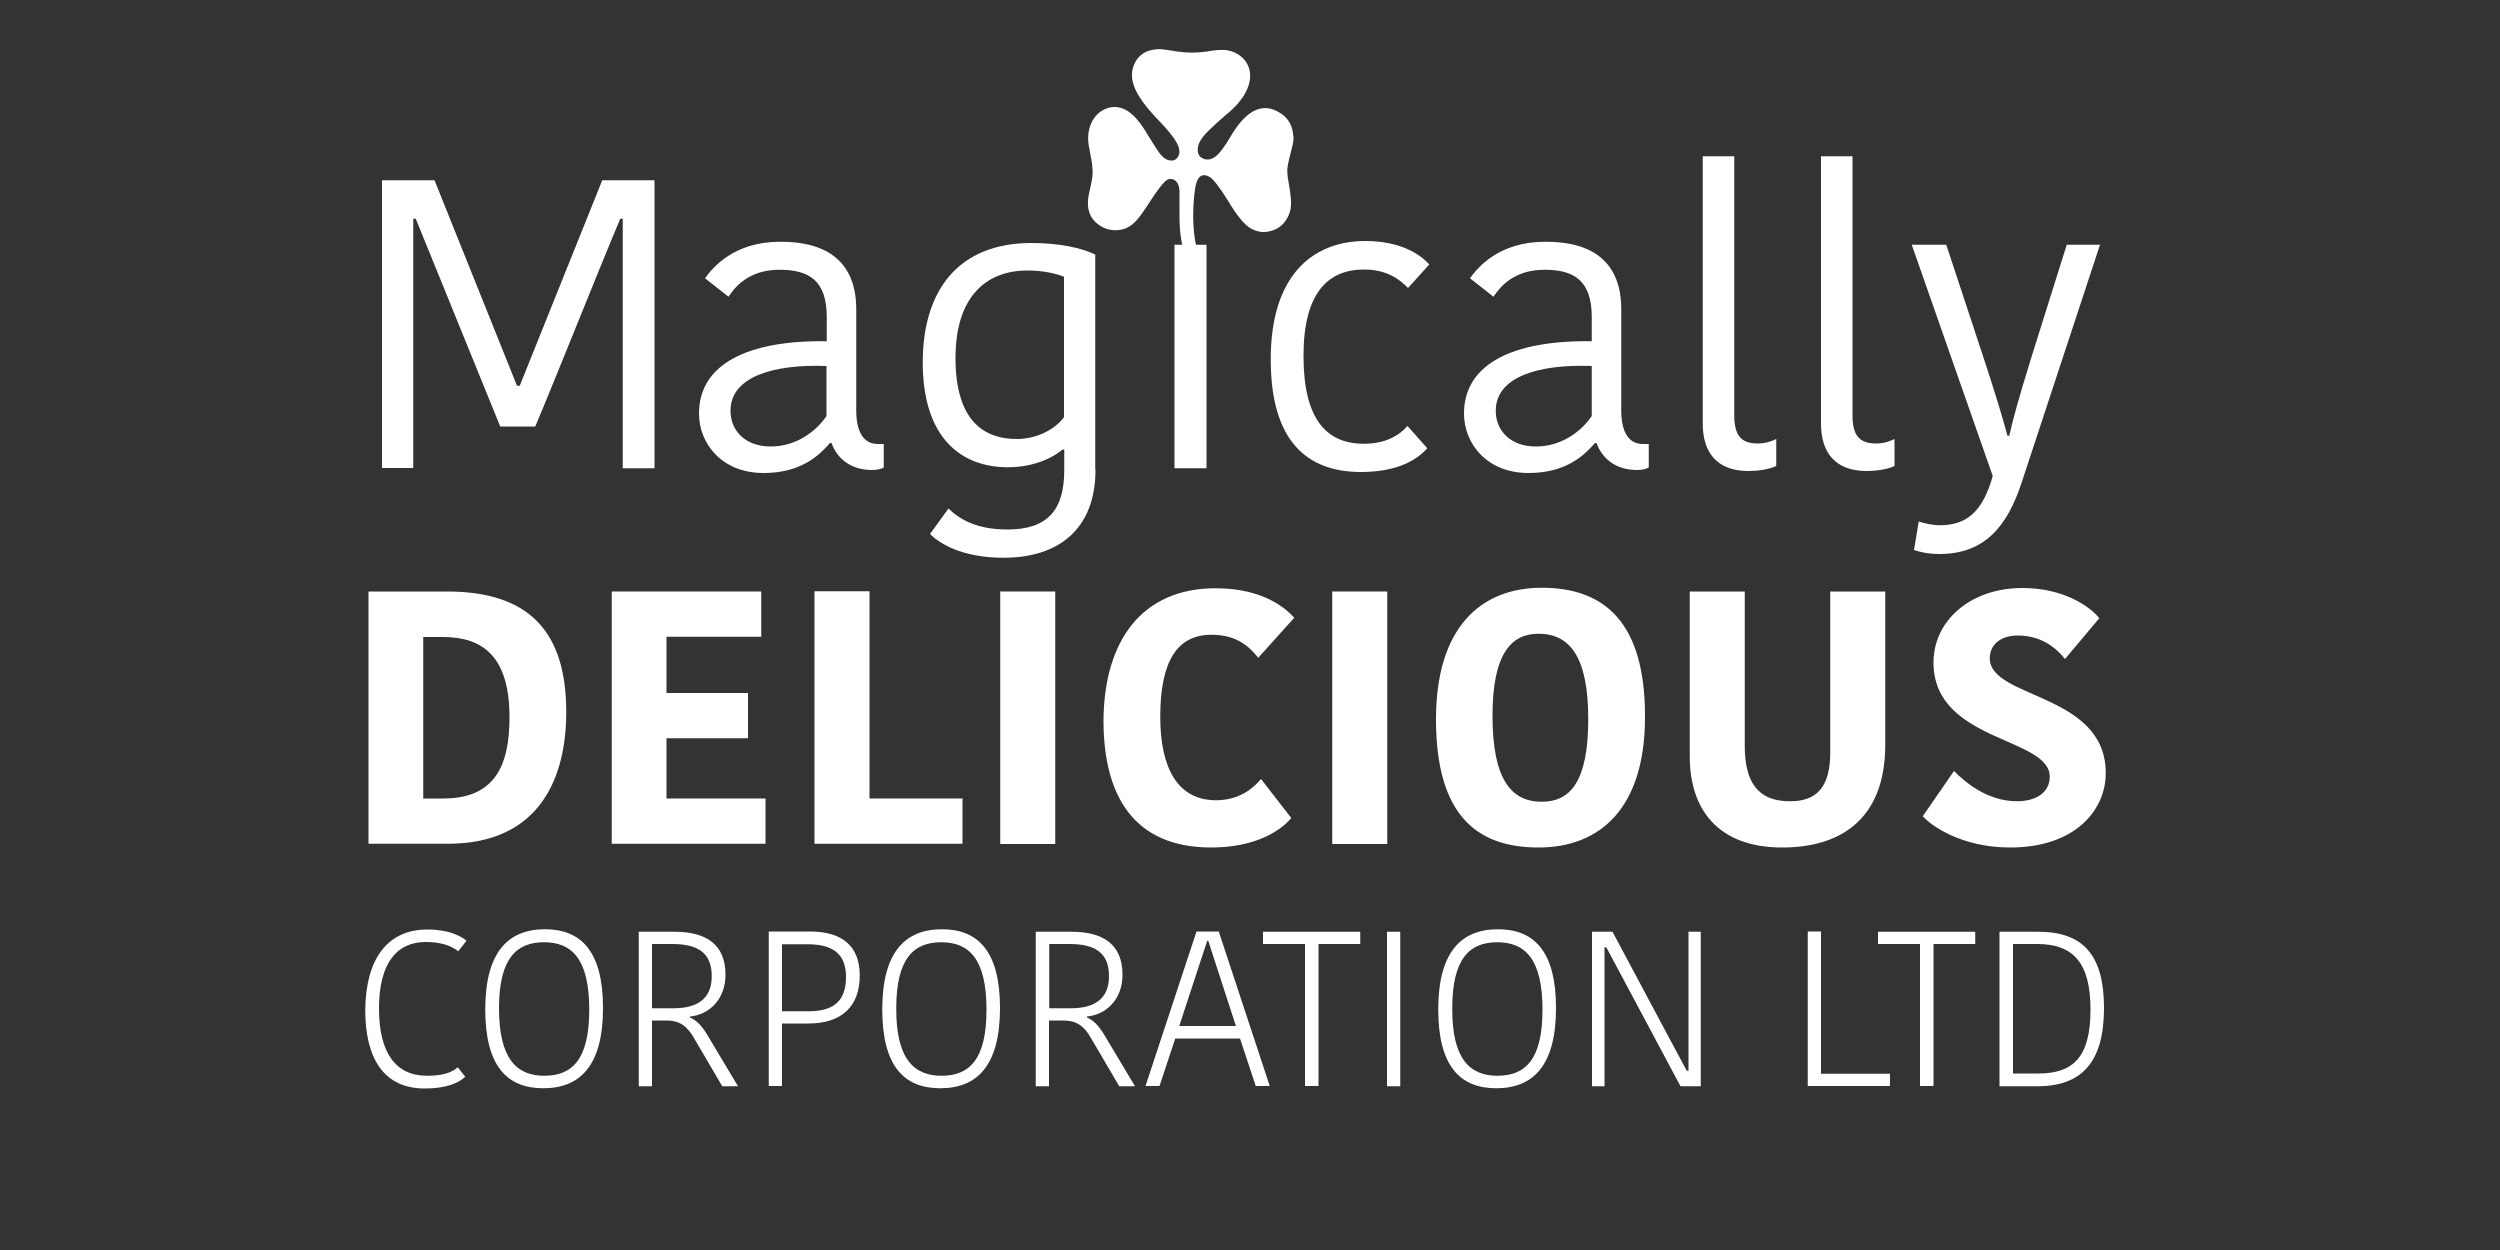 <?xml version="1.0" encoding="utf-8"?>
<!-- Generator: Adobe Illustrator 19.0.0, SVG Export Plug-In . SVG Version: 6.00 Build 0)  -->
<svg version="1.1" id="Layer_1" xmlns="http://www.w3.org/2000/svg" xmlns:xlink="http://www.w3.org/1999/xlink" x="0px" y="0px"
	 width="1000px" height="500px" viewBox="0 0 1000 500" style="enable-background:new 0 0 1000 500;" xml:space="preserve">
<rect x="0" y="0" width="1000" height="500" fill="#333333" stroke="none"/>
<style type="text/css">
	.st0{fill:#FFFFFF;}
</style>
<g>
	<path class="st0" d="M478,133.2c-4.4-2.6-1.2-23.2-3.2-28.5c-2-5.3-3.1-11.6-3-18.8c0-1.1,0-3.9,0-8.3c0.1-2.9-0.6-4.7-2-5.6
		c-1.2-0.7-2.5-0.6-3.7,0.5c-1.2,1-3.2,3.7-6.1,8.1c-2.1,3.3-3.8,5.7-5,7.1c-1.2,1.4-2.5,2.6-4,3.3c-1.5,0.8-3.2,1.1-5.2,1.1
		c-2-0.1-3.8-0.6-5.4-1.6c-4.5-2.7-6.1-7-4.8-13c0.8-3.5,1.3-6,1.4-7.5c0.1-1.5,0-3.3-0.3-5.3c-0.3-1.5-0.5-2.7-0.7-3.8
		c-0.2-1.1-0.3-1.9-0.5-2.6c-0.6-3.9-0.1-7.2,1.6-10.2c1.5-2.5,3.5-4.1,6.1-4.9c2.6-0.8,5.2-0.4,7.7,1.1c2.6,1.6,5.3,4.7,8.1,9.5
		c2.2,3.6,3.8,6,4.6,7.2c0.8,1.1,1.7,2,2.7,2.6c0.9,0.5,1.8,0.7,2.8,0.6c0.9-0.2,1.6-0.6,2.1-1.5c0.9-1.5,0.7-3.3-0.5-5.6
		c-1.2-2.2-3.6-5.2-7.3-9c-5.1-5.3-8.3-9.7-9.7-13.4c-1.4-3.7-1.2-7.1,0.6-10.2c1.5-2.5,3.8-4.1,6.9-4.6c1-0.2,2.1-0.3,3.3-0.2
		c1.2,0.1,3.3,0.4,6.4,0.9c3.9,0.6,7.9,0.6,11.9,0c3.1-0.6,5.5-0.7,7.3-0.6c1.8,0.2,3.4,0.7,4.9,1.6c2.7,1.6,4.3,3.9,4.9,6.8
		c0.5,3-0.2,6-2,9.2c-1.7,2.9-4.2,5.7-7.5,8.3c-3.2,2.8-5.5,4.9-7,6.4c-1.5,1.5-2.6,2.8-3.2,3.9c-0.9,1.5-1.2,2.9-1.1,4.2
		c0.1,1.3,0.7,2.3,1.7,2.8c1.6,0.9,3.3,0.8,5-0.3c1.7-1.1,3.9-3.9,6.5-8.4c6.1-10.4,12.6-13.6,19.3-9.6c3.3,1.9,5.1,4.7,5.6,8.4
		c0.2,1.3,0.3,2.4,0.1,3.3c-0.1,0.9-0.6,3-1.5,6.4c-0.5,2-0.8,3.6-0.9,4.8c0,1.2,0.1,2.9,0.5,4.9c0.8,4.4,1.1,7.5,1,9.4
		c-0.1,1.9-0.6,3.6-1.6,5.3c-1.5,2.6-3.7,4.3-6.5,5c-2.8,0.8-5.5,0.4-8.1-1.1c-2.5-1.5-5.4-5-8.8-10.7c-3.5-5.6-6-8.9-7.5-9.8
		c-2.1-1.2-3.6-0.9-4.7,0.8c-0.9,1.5-1.5,4.9-1.8,10.1c-0.4,7.6,0.2,13.9,1.6,18.8C480.6,105.7,482.3,135.7,478,133.2z"/>
</g>
<g id="XMLID_63_">
	<path id="XMLID_64_" class="st0" d="M171,371.8c8.6,0,13.5,2.7,15.6,4.5l-3.3,4.2c-2.7-2.1-6.6-3.7-13-3.7
		c-11.5,0-18.7,8.3-18.7,26.6c0,17.8,6.7,26.9,19.2,26.9c6.4,0,10-1.3,12.3-3.4l3,3.8c-2.7,2.6-7.9,4.7-16.2,4.7
		c-16.5,0-23.8-12.2-23.8-31.4C146.3,383.5,155,371.8,171,371.8z"/>
	<path id="XMLID_66_" class="st0" d="M217.3,435.3c-14.4,0-23.2-8.8-23.2-31.5c0-22.9,9.1-32.1,23.9-32.1c14.4,0,23.2,8.8,23.2,31.5
		C241.2,426.2,232.1,435.3,217.3,435.3z M217.7,430.3c11,0,18-6.3,18-26.4c0-20.4-7-27-18.1-27c-10.9,0-18,6.3-18,26.4
		C199.6,423.6,206.7,430.3,217.7,430.3z"/>
	<path id="XMLID_69_" class="st0" d="M269.8,372.7c12.6,0,20.4,5,20.4,17.2c0,10-6.7,16-14.2,16.7v0.4c2.3,1,4.6,2.9,7.3,7.6
		l11.9,19.9h-6.3l-11.5-19.6c-2.6-4.5-5.7-6.7-10.7-6.7h-5.9v26.3h-5.3v-61.8H269.8z M260.8,403.3h8.7c8.9,0,15.2-3.4,15.2-12.8
		c0-9.4-5.6-12.9-15.8-12.9h-8.1V403.3z"/>
	<path id="XMLID_72_" class="st0" d="M343.9,390.2c0,12.5-7.4,19.2-20.5,19.2h-10.6v25h-5.3v-61.8h16.8
		C336.6,372.7,343.9,378.2,343.9,390.2z M312.8,377.6v26.9h10.7c10.6,0,14.9-4.7,14.9-13.7c0-9.5-5.5-13.1-15.5-13.1H312.8z"/>
	<path id="XMLID_75_" class="st0" d="M376.1,435.3c-14.4,0-23.2-8.8-23.2-31.5c0-22.9,9.1-32.1,23.9-32.1c14.4,0,23.2,8.8,23.2,31.5
		C400,426.2,390.9,435.3,376.1,435.3z M376.6,430.3c11,0,18-6.3,18-26.4c0-20.4-7-27-18.1-27c-10.9,0-18,6.3-18,26.4
		C358.4,423.6,365.6,430.3,376.6,430.3z"/>
	<path id="XMLID_78_" class="st0" d="M428.6,372.7c12.6,0,20.4,5,20.4,17.2c0,10-6.7,16-14.2,16.7v0.4c2.3,1,4.6,2.9,7.3,7.6
		l11.9,19.9h-6.3l-11.5-19.6c-2.6-4.5-5.7-6.7-10.7-6.7h-5.9v26.3h-5.3v-61.8H428.6z M419.7,403.3h8.7c8.9,0,15.2-3.4,15.2-12.8
		c0-9.4-5.6-12.9-15.8-12.9h-8.1V403.3z"/>
	<path id="XMLID_81_" class="st0" d="M496,415.4h-25.9l-6.3,19h-5.6l20.4-61.8h8.9l20.4,61.8h-5.6L496,415.4z M494.4,410.5l-7.8-24
		l-3.3-10.2h-0.4l-3.3,10l-7.9,24.1H494.4z"/>
	<path id="XMLID_84_" class="st0" d="M522,377.6h-16.8v-4.9h38.9v4.9h-16.7v56.8H522V377.6z"/>
	<path id="XMLID_86_" class="st0" d="M554.8,372.7h5.3v61.8h-5.3V372.7z"/>
	<path id="XMLID_88_" class="st0" d="M598.5,435.3c-14.4,0-23.2-8.8-23.2-31.5c0-22.9,9.1-32.1,23.9-32.1c14.4,0,23.2,8.8,23.2,31.5
		C622.4,426.2,613.3,435.3,598.5,435.3z M599,430.3c11,0,18-6.3,18-26.4c0-20.4-7-27-18.1-27c-10.9,0-18,6.3-18,26.4
		C580.8,423.6,587.9,430.3,599,430.3z"/>
	<path id="XMLID_91_" class="st0" d="M641.8,378.9v55.6h-5v-61.8h8.2l23,43.1l6.7,12.5h0.7v-55.6h4.9v61.8h-8.1l-22.9-42.9
		l-6.8-12.7H641.8z"/>
	<path id="XMLID_93_" class="st0" d="M728.4,372.7v56.8H756v4.9h-32.9v-61.8H728.4z"/>
	<path id="XMLID_95_" class="st0" d="M768,377.6h-16.8v-4.9h38.9v4.9h-16.7v56.8H768V377.6z"/>
	<path id="XMLID_97_" class="st0" d="M799.9,372.7h15.4c18.1,0,26.3,9.5,26.3,30.5c0,21.3-8.6,31.3-26.6,31.3h-15.2V372.7z
		 M805.2,429.4h10.1c13.8,0,20.9-6.3,20.9-25.6c0-19.4-7.5-26.2-21.4-26.2h-9.6V429.4z"/>
</g>
<g>
	<path class="st0" d="M207.9,154.3l33-82.2h20.9v115.2h-12.7V87.5h-1c-9.4,22.3-24.6,60.8-34,83.1h-14l-33.8-83.1h-1v99.7h-12.5
		V72.1h21l33,82.2H207.9z"/>
	<path class="st0" d="M342.5,123.7v40.4c0,8,2.5,13.5,8.7,13.5h2.3v9.4c-1.2,0.7-3,1-4.6,1c-8.9,0-14.1-4.8-16.3-10.8H332
		c-4.3,4.9-11.5,12-26.6,12c-16.6,0-25.8-11.7-25.8-23.8c0-19.7,19.4-29.4,51.1-28.9v-9.7c0-14.6-7.1-18.9-18.9-18.9
		c-12,0-17.7,6.6-20.4,10.8l-9.4-7.4c3.1-4.3,11.5-14.6,30.1-14.6C331.1,96.6,342.5,105,342.5,123.7z M330.6,146.4
		c-21.5-0.8-38.4,4.4-38.4,17.9c0,7.9,5.8,14.3,16.1,14.3c10.2,0,18.2-6.1,22.3-12.2V146.4z"/>
	<path class="st0" d="M438.2,187.9c0,23.5-14.5,35.2-36.8,35.2c-16.9,0-25.8-5.9-29.4-9.5l7.4-10.2c4.4,4.4,11.5,8.4,23.5,8.4
		c16.3,0,22.8-7.9,22.8-23.8v-8.2h-0.7c-2.8,2.5-10.4,7.1-21.9,7.1c-18.4,0-34-11.5-34-41.9c0-28.6,14-47.8,43.5-47.8
		c11.3,0,20,2,25.5,4.6V187.9z M411,108.2c-17.3,0-28.8,11.3-28.8,35c0,25.6,11.8,32.4,24.5,32.4c7.1,0,14.6-3.1,18.9-8.7v-56.2
		C421.8,109.2,416.7,108.2,411,108.2z"/>
	<path class="st0" d="M469.8,97.9h12.8v89.4h-12.8V97.9z"/>
	<path class="st0" d="M546.2,96.4c14.3,0,22.2,5.6,25.5,9.4l-8.5,9.4c-3.6-3.8-8.9-7.4-17.6-7.4c-14.5,0-24.2,9.5-24.2,34.5
		c0,25.5,9.2,35.2,24.2,35.2c8.2,0,13.8-3,17.4-7.1l7.9,8.9c-3.6,4.1-11.2,9.5-26.5,9.5c-21.9,0-36.1-12.7-36.1-44.9
		C508.2,111,524.3,96.4,546.2,96.4z"/>
	<path class="st0" d="M648.5,123.7v40.4c0,8,2.5,13.5,8.7,13.5h2.3v9.4c-1.2,0.7-3,1-4.6,1c-8.9,0-14.1-4.8-16.3-10.8H638
		c-4.3,4.9-11.5,12-26.6,12c-16.6,0-25.8-11.7-25.8-23.8c0-19.7,19.4-29.4,51.1-28.9v-9.7c0-14.6-7.1-18.9-18.9-18.9
		c-12,0-17.7,6.6-20.4,10.8l-9.4-7.4c3.1-4.3,11.5-14.6,30.1-14.6C637.2,96.6,648.5,105,648.5,123.7z M636.7,146.4
		c-21.5-0.8-38.4,4.4-38.4,17.9c0,7.9,5.8,14.3,16.1,14.3c10.2,0,18.2-6.1,22.3-12.2V146.4z"/>
	<path class="st0" d="M693.7,62.6v103.5c0,7.9,2.6,11.3,9.4,11.3c3.3,0,5.8-1,7.4-1.8v10.8c-3.3,1.5-7.7,2-11.2,2
		c-12.3,0-18.2-7.2-18.2-18.9v-107H693.7z"/>
	<path class="st0" d="M741,62.6v103.5c0,7.9,2.6,11.3,9.4,11.3c3.3,0,5.8-1,7.4-1.8v10.8c-3.3,1.5-7.7,2-11.2,2
		c-12.3,0-18.2-7.2-18.2-18.9v-107H741z"/>
	<path class="st0" d="M767.5,208.6c2.3,0.8,5.9,1.5,8.4,1.5c11.2,0,17.3-5.9,21.2-19.7l-32.4-92.5h13.8l14.5,43.9
		c5.3,16.1,7.9,24.8,10,32.5h0.7c1.5-6.6,3.5-14.1,9.2-32.5l13.8-43.9h13.3l-31.5,95.6c-5.6,16.8-14.5,28.1-32.7,28.1
		c-4.4,0-8-0.8-10.2-1.6L767.5,208.6z"/>
</g>
<g id="XMLID_42_">
	<path id="XMLID_43_" class="st0" d="M147.4,236.6h31.4c32.8,0,47.7,16,47.7,48.2c0,25.8-10.2,52.7-47.4,52.7h-31.7V236.6z
		 M169.2,319.4h8.1c20.6,0,26.5-13.1,26.5-32.5c0-24.3-10.7-32.1-26.6-32.1h-7.9V319.4z"/>
	<path id="XMLID_46_" class="st0" d="M244.7,337.6v-101h59.8v18.1h-37.9v22.5h32.6v18.1h-32.6v24.1h39.6v18.1H244.7z"/>
	<path id="XMLID_48_" class="st0" d="M347.8,236.6v82.8H385v18.1h-59.2v-101H347.8z"/>
	<path id="XMLID_50_" class="st0" d="M400.1,236.6h22v101h-22V236.6z"/>
	<path id="XMLID_52_" class="st0" d="M486.2,235.3c19.9,0,28.8,8.8,31.5,11.8l-14.4,16c-3.3-4-8.1-9.2-18.7-9.2
		c-13.5,0-20.5,10.2-20.5,32.8c0,20.9,7.2,33.4,22.3,33.4c9.4,0,15-4.9,18-8.5l12.1,15.6c-4.3,5.2-14.5,11.8-32,11.8
		c-31,0-43.1-20.7-43.1-50.8C441.6,256.4,456.7,235.3,486.2,235.3z"/>
	<path id="XMLID_54_" class="st0" d="M532.9,236.6h22v101h-22V236.6z"/>
	<path id="XMLID_56_" class="st0" d="M615.4,339c-25.2,0-41-13.5-41-51.3c0-36.7,17.9-52.6,42.3-52.6c25.1,0,41.3,13.8,41.3,51.4
		C658.1,323.3,640,339,615.4,339z M616.7,320.7c11.5,0,18.6-8.2,18.6-33.1c0-25.2-7.6-34.1-19.9-34.1c-10.8,0-18.4,7.8-18.4,32.8
		C597,311.8,604.5,320.7,616.7,320.7z"/>
	<path id="XMLID_59_" class="st0" d="M732.1,301v-64.4h22v61.2c0,30.8-18.9,41.2-41.2,41.2c-26.1,0-37-15.7-37-36.4v-66h22v61.6
		c0,14.4,5,22.3,18,22.3C726.5,320.6,732.1,315,732.1,301z"/>
	<path id="XMLID_61_" class="st0" d="M819.9,310.7c0-16-46.5-13.8-46.5-45.7c0-16.7,14.7-29.8,35.6-29.8c16.9,0,27.4,7.8,30.7,12.1
		L826,263.6c-2.4-3-8.2-9.4-18.9-9.4c-7.2,0-11.2,4-11.2,9.1c0,16.3,46.4,13.8,46.4,45.9c0,15.1-12.5,29.8-38.2,29.8
		c-19.4,0-31.5-8.6-35-12.5l12.5-18.1c4.3,4.3,13.1,12.1,25.3,12.1C815.8,320.4,819.9,316,819.9,310.7z"/>
</g>
</svg>
